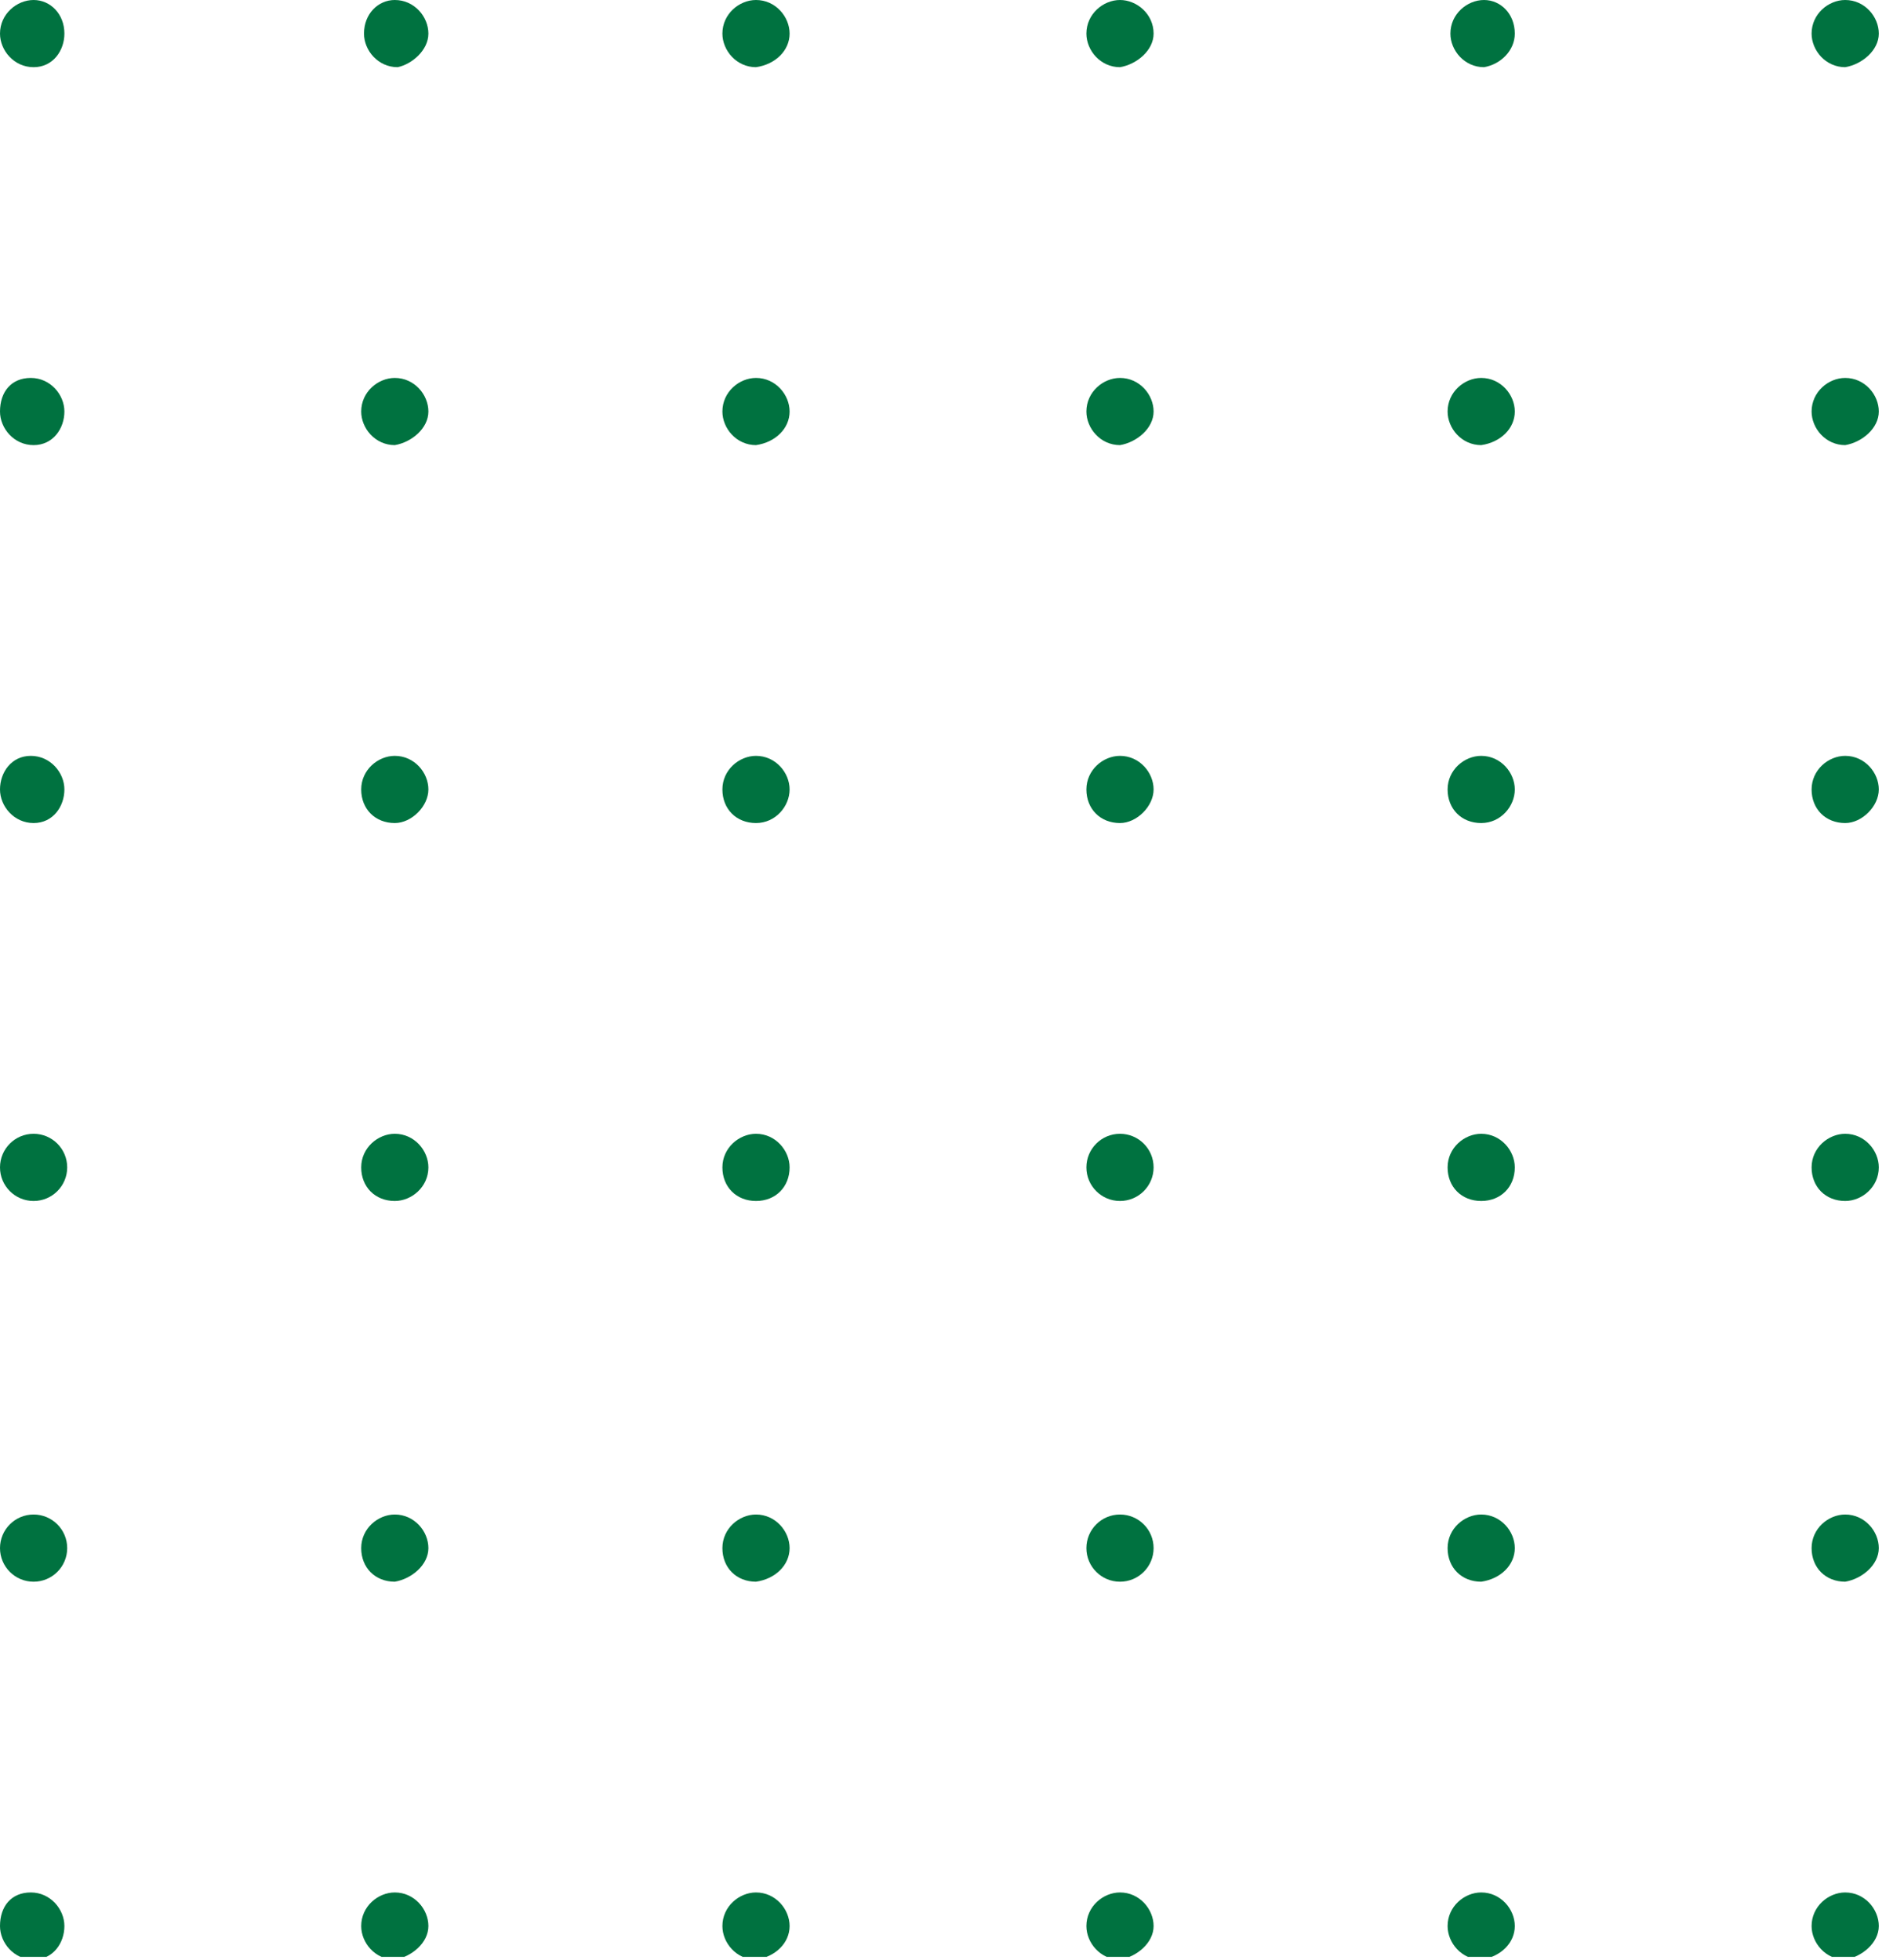 <svg width="68" height="70" viewBox="0 0 68 70" fill="none" xmlns="http://www.w3.org/2000/svg">
<g clip-path="url(#clip0)">
<path d="M2.3 28.2C2.3 27.6 1.8 27 1.1 27C0.4 27 0 27.6 0 28.2C0 28.8 0.5 29.4 1.2 29.4C1.9 29.4 2.3 28.8 2.3 28.2Z" fill="#007240"/>
<path d="M15.3 28.2C15.3 27.6 14.8 27 14.1 27C13.5 27 12.9 27.5 12.9 28.2C12.9 28.9 13.4 29.4 14.1 29.4C14.7 29.4 15.3 28.8 15.3 28.2Z" fill="#007240"/>
<path d="M28.2 28.2C28.2 27.6 27.7 27 27 27C26.4 27 25.8 27.5 25.8 28.2C25.8 28.9 26.3 29.4 27 29.4C27.7 29.4 28.2 28.8 28.2 28.2Z" fill="#007240"/>
<path d="M41.2 28.2C41.2 27.6 40.7 27 40 27C39.4 27 38.8 27.5 38.8 28.2C38.8 28.9 39.3 29.4 40 29.4C40.6 29.4 41.2 28.8 41.2 28.2Z" fill="#007240"/>
<path d="M54.1 28.2C54.1 27.6 53.6 27 52.9 27C52.3 27 51.7 27.5 51.7 28.2C51.7 28.9 52.2 29.4 52.9 29.4C53.6 29.4 54.1 28.8 54.1 28.2Z" fill="#007240"/>
<path d="M67.1 28.2C67.1 27.6 66.6 27 65.9 27C65.3 27 64.7 27.5 64.7 28.2C64.7 28.9 65.2 29.4 65.9 29.4C66.5 29.4 67.1 28.8 67.1 28.2Z" fill="#007240"/>
<path d="M1.2 42.9C1.863 42.9 2.4 42.363 2.4 41.7C2.4 41.037 1.863 40.5 1.2 40.5C0.537 40.5 0 41.037 0 41.7C0 42.363 0.537 42.9 1.2 42.9Z" fill="#007240"/>
<path d="M15.3 41.7C15.3 41.1 14.8 40.5 14.1 40.5C13.5 40.5 12.9 41 12.9 41.7C12.9 42.4 13.4 42.9 14.1 42.9C14.7 42.9 15.3 42.4 15.3 41.7Z" fill="#007240"/>
<path d="M28.2 41.7C28.2 41.1 27.7 40.5 27 40.5C26.4 40.5 25.8 41 25.8 41.7C25.8 42.4 26.3 42.9 27 42.9C27.7 42.9 28.2 42.4 28.2 41.7Z" fill="#007240"/>
<path d="M40 42.9C40.663 42.9 41.2 42.363 41.2 41.7C41.2 41.037 40.663 40.5 40 40.5C39.337 40.5 38.8 41.037 38.8 41.7C38.8 42.363 39.337 42.9 40 42.9Z" fill="#007240"/>
<path d="M54.1 41.7C54.1 41.1 53.6 40.5 52.9 40.5C52.3 40.5 51.7 41 51.7 41.7C51.7 42.4 52.2 42.9 52.9 42.9C53.6 42.9 54.1 42.4 54.1 41.7Z" fill="#007240"/>
<path d="M67.1 41.7C67.1 41.1 66.6 40.5 65.9 40.5C65.3 40.5 64.7 41 64.7 41.7C64.7 42.4 65.2 42.9 65.9 42.9C66.5 42.9 67.1 42.4 67.1 41.7Z" fill="#007240"/>
<path d="M2.3 1.2C2.3 0.5 1.8 0 1.2 0C0.6 0 0 0.5 0 1.2C0 1.8 0.5 2.4 1.2 2.4C1.9 2.4 2.3 1.8 2.3 1.2Z" fill="#007240"/>
<path d="M15.3 1.2C15.3 0.6 14.8 0 14.1 0C13.5 0 13 0.5 13 1.2C13 1.8 13.5 2.4 14.2 2.4C14.7 2.3 15.3 1.8 15.3 1.2Z" fill="#007240"/>
<path d="M28.2 1.2C28.2 0.6 27.7 0 27 0C26.4 0 25.8 0.5 25.8 1.2C25.8 1.8 26.3 2.4 27 2.4C27.7 2.3 28.2 1.8 28.2 1.2Z" fill="#007240"/>
<path d="M41.2 1.2C41.2 0.5 40.6 0 40 0C39.4 0 38.8 0.5 38.8 1.2C38.8 1.8 39.3 2.4 40 2.4C40.6 2.3 41.2 1.8 41.2 1.2Z" fill="#007240"/>
<path d="M54.1 1.2C54.1 0.5 53.6 0 53 0C52.4 0 51.8 0.5 51.8 1.2C51.8 1.8 52.3 2.4 53 2.4C53.6 2.3 54.1 1.8 54.1 1.2Z" fill="#007240"/>
<path d="M67.1 1.2C67.1 0.6 66.6 0 65.9 0C65.3 0 64.7 0.5 64.7 1.2C64.7 1.8 65.2 2.4 65.9 2.4C66.5 2.3 67.1 1.8 67.1 1.2Z" fill="#007240"/>
<path d="M2.3 14.7C2.3 14.1 1.8 13.5 1.1 13.5C0.4 13.5 0 14 0 14.7C0 15.3 0.5 15.9 1.2 15.9C1.9 15.9 2.3 15.3 2.3 14.7Z" fill="#007240"/>
<path d="M15.3 14.7C15.3 14.1 14.8 13.5 14.1 13.5C13.5 13.5 12.9 14 12.9 14.7C12.9 15.3 13.4 15.9 14.1 15.9C14.7 15.8 15.3 15.3 15.3 14.7Z" fill="#007240"/>
<path d="M28.2 14.7C28.2 14.1 27.7 13.5 27 13.5C26.4 13.5 25.8 14 25.8 14.7C25.8 15.3 26.3 15.9 27 15.9C27.7 15.8 28.2 15.3 28.2 14.7Z" fill="#007240"/>
<path d="M41.2 14.7C41.2 14.1 40.7 13.5 40 13.5C39.4 13.5 38.8 14 38.8 14.7C38.8 15.3 39.3 15.9 40 15.9C40.6 15.8 41.2 15.3 41.2 14.7Z" fill="#007240"/>
<path d="M54.1 14.7C54.1 14.1 53.6 13.5 52.9 13.5C52.3 13.5 51.7 14 51.7 14.7C51.7 15.3 52.2 15.9 52.9 15.9C53.6 15.8 54.1 15.3 54.1 14.7Z" fill="#007240"/>
<path d="M67.1 14.7C67.1 14.1 66.6 13.5 65.9 13.5C65.3 13.5 64.7 14 64.7 14.7C64.7 15.3 65.2 15.9 65.9 15.9C66.5 15.8 67.1 15.3 67.1 14.7Z" fill="#007240"/>
<path d="M1.2 56.5C1.863 56.5 2.4 55.963 2.4 55.3C2.4 54.637 1.863 54.1 1.2 54.1C0.537 54.1 0 54.637 0 55.3C0 55.963 0.537 56.5 1.2 56.5Z" fill="#007240"/>
<path d="M15.3 55.3C15.3 54.7 14.8 54.1 14.1 54.1C13.5 54.1 12.9 54.6 12.9 55.3C12.9 56 13.4 56.5 14.1 56.5C14.7 56.4 15.3 55.9 15.3 55.3Z" fill="#007240"/>
<path d="M28.2 55.3C28.2 54.7 27.7 54.1 27 54.1C26.4 54.1 25.8 54.6 25.8 55.3C25.8 56 26.3 56.5 27 56.5C27.7 56.4 28.2 55.9 28.2 55.3Z" fill="#007240"/>
<path d="M40 56.5C40.663 56.5 41.2 55.963 41.2 55.3C41.2 54.637 40.663 54.1 40 54.1C39.337 54.1 38.8 54.637 38.8 55.3C38.8 55.963 39.337 56.5 40 56.5Z" fill="#007240"/>
<path d="M54.1 55.3C54.1 54.7 53.6 54.1 52.9 54.1C52.3 54.1 51.7 54.6 51.7 55.3C51.7 56 52.2 56.5 52.9 56.5C53.6 56.4 54.1 55.9 54.1 55.3Z" fill="#007240"/>
<path d="M67.1 55.3C67.1 54.7 66.6 54.1 65.9 54.1C65.3 54.1 64.7 54.6 64.7 55.3C64.7 56 65.2 56.5 65.9 56.5C66.5 56.4 67.1 55.9 67.1 55.3Z" fill="#007240"/>
<path d="M2.3 68.8C2.3 68.2 1.8 67.6 1.1 67.6C0.4 67.6 0 68.1 0 68.8C0 69.4 0.5 70 1.2 70C1.9 70 2.3 69.4 2.3 68.8Z" fill="#007240"/>
<path d="M15.3 68.8C15.3 68.2 14.8 67.6 14.1 67.6C13.5 67.6 12.9 68.1 12.9 68.8C12.9 69.4 13.4 70 14.1 70C14.7 69.9 15.3 69.4 15.3 68.8Z" fill="#007240"/>
<path d="M28.2 68.8C28.2 68.2 27.7 67.6 27 67.6C26.4 67.6 25.8 68.1 25.8 68.8C25.8 69.4 26.3 70 27 70C27.7 69.9 28.2 69.4 28.2 68.8Z" fill="#007240"/>
<path d="M41.2 68.8C41.2 68.2 40.7 67.6 40 67.6C39.4 67.6 38.8 68.1 38.8 68.8C38.8 69.4 39.3 70 40 70C40.6 69.9 41.2 69.4 41.2 68.8Z" fill="#007240"/>
<path d="M54.1 68.8C54.1 68.2 53.6 67.6 52.9 67.6C52.3 67.6 51.7 68.1 51.7 68.8C51.7 69.4 52.2 70 52.9 70C53.6 69.9 54.1 69.4 54.1 68.8Z" fill="#007240"/>
<path d="M67.1 68.8C67.1 68.2 66.6 67.6 65.9 67.6C65.3 67.6 64.7 68.1 64.7 68.8C64.7 69.4 65.2 70 65.9 70C66.5 69.9 67.1 69.4 67.1 68.8Z" fill="#007240"/>
</g>
<defs>
<clipPath id="clip0">
<rect width="67.1" height="69.9" fill="white"/>
</clipPath>
</defs>
</svg>

